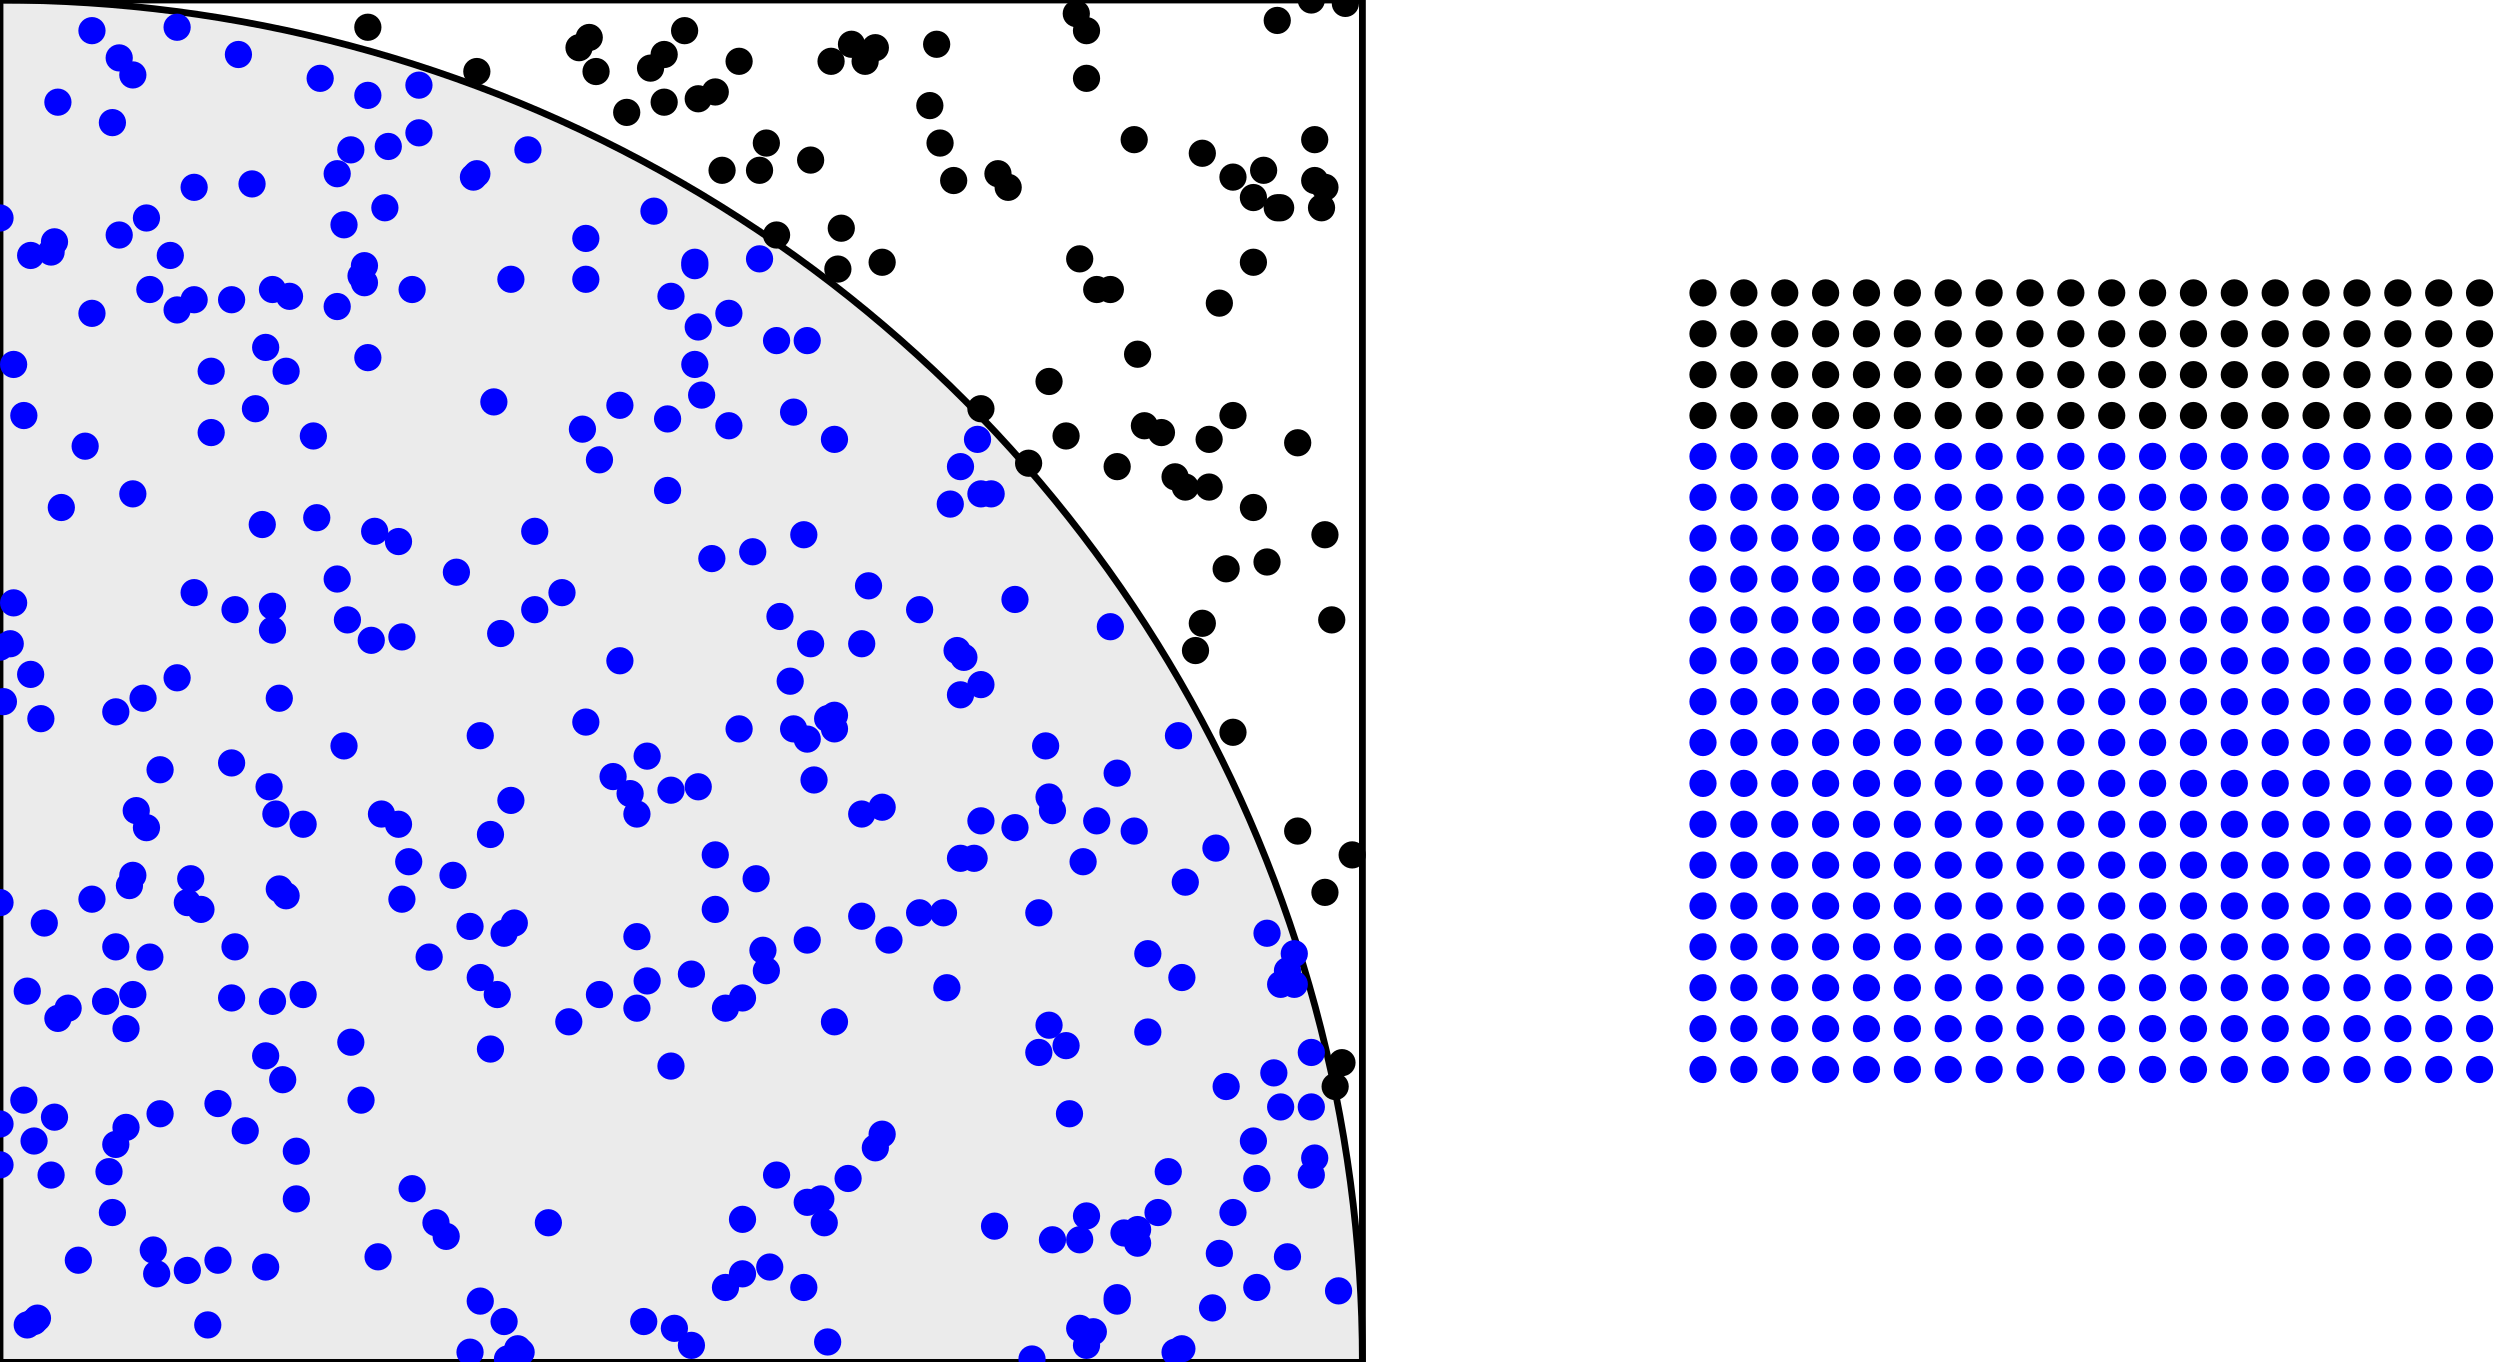 <svg width="734" height="400" xmlns="http://www.w3.org/2000/svg">
    <circle cx="0" cy="400" r="400" fill="rgba(55, 55, 55, .1)" stroke="black" stroke-width="2"/>
    <rect x="0" y="0" width="400" height="400" fill="none" stroke="black" stroke-width="2"/>

    <circle cx="212" cy="50" r="4" fill="black"/>
    <circle cx="153" cy="397" r="4" fill="blue"/>
    <circle cx="201" cy="9" r="4" fill="black"/>
    <circle cx="225" cy="42" r="4" fill="black"/>
    <circle cx="210" cy="251" r="4" fill="blue"/>
    <circle cx="296" cy="55" r="4" fill="black"/>
    <circle cx="175" cy="21" r="4" fill="black"/>
    <circle cx="288" cy="201" r="4" fill="blue"/>
    <circle cx="68" cy="224" r="4" fill="blue"/>
    <circle cx="210" cy="267" r="4" fill="blue"/>
    <circle cx="254" cy="18" r="4" fill="black"/>
    <circle cx="173" cy="11" r="4" fill="black"/>
    <circle cx="33" cy="356" r="4" fill="blue"/>
    <circle cx="138" cy="397" r="4" fill="blue"/>
    <circle cx="152" cy="396" r="4" fill="blue"/>
    <circle cx="87" cy="338" r="4" fill="blue"/>
    <circle cx="70" cy="16" r="4" fill="blue"/>
    <circle cx="180" cy="228" r="4" fill="blue"/>
    <circle cx="228" cy="345" r="4" fill="blue"/>
    <circle cx="131" cy="363" r="4" fill="blue"/>
    <circle cx="184" cy="33" r="4" fill="black"/>
    <circle cx="79" cy="231" r="4" fill="blue"/>
    <circle cx="203" cy="395" r="4" fill="blue"/>
    <circle cx="182" cy="119" r="4" fill="blue"/>
    <circle cx="205" cy="29" r="4" fill="black"/>
    <circle cx="362" cy="215" r="4" fill="black"/>
    <circle cx="362" cy="356" r="4" fill="blue"/>
    <circle cx="372" cy="165" r="4" fill="black"/>
    <circle cx="82" cy="261" r="4" fill="blue"/>
    <circle cx="253" cy="189" r="4" fill="blue"/>
    <circle cx="196" cy="144" r="4" fill="blue"/>
    <circle cx="144" cy="308" r="4" fill="blue"/>
    <circle cx="317" cy="390" r="4" fill="blue"/>
    <circle cx="243" cy="211" r="4" fill="blue"/>
    <circle cx="0" cy="342" r="4" fill="blue"/>
    <circle cx="333" cy="244" r="4" fill="blue"/>
    <circle cx="134" cy="168" r="4" fill="blue"/>
    <circle cx="106" cy="323" r="4" fill="blue"/>
    <circle cx="102" cy="182" r="4" fill="blue"/>
    <circle cx="368" cy="149" r="4" fill="black"/>
    <circle cx="99" cy="170" r="4" fill="blue"/>
    <circle cx="117" cy="159" r="4" fill="blue"/>
    <circle cx="108" cy="105" r="4" fill="blue"/>
    <circle cx="277" cy="268" r="4" fill="blue"/>
    <circle cx="84" cy="109" r="4" fill="blue"/>
    <circle cx="151" cy="271" r="4" fill="blue"/>
    <circle cx="313" cy="307" r="4" fill="blue"/>
    <circle cx="16" cy="71" r="4" fill="blue"/>
    <circle cx="337" cy="280" r="4" fill="blue"/>
    <circle cx="182" cy="194" r="4" fill="blue"/>
    <circle cx="378" cy="369" r="4" fill="blue"/>
    <circle cx="245" cy="210" r="4" fill="blue"/>
    <circle cx="113" cy="61" r="4" fill="blue"/>
    <circle cx="83" cy="317" r="4" fill="blue"/>
    <circle cx="69" cy="278" r="4" fill="blue"/>
    <circle cx="187" cy="275" r="4" fill="blue"/>
    <circle cx="283" cy="193" r="4" fill="blue"/>
    <circle cx="346" cy="216" r="4" fill="blue"/>
    <circle cx="241" cy="352" r="4" fill="blue"/>
    <circle cx="237" cy="100" r="4" fill="blue"/>
    <circle cx="15" cy="345" r="4" fill="blue"/>
    <circle cx="369" cy="346" r="4" fill="blue"/>
    <circle cx="3" cy="189" r="4" fill="blue"/>
    <circle cx="238" cy="47" r="4" fill="black"/>
    <circle cx="386" cy="340" r="4" fill="blue"/>
    <circle cx="228" cy="100" r="4" fill="blue"/>
    <circle cx="273" cy="31" r="4" fill="black"/>
    <circle cx="7" cy="122" r="4" fill="blue"/>
    <circle cx="99" cy="51" r="4" fill="blue"/>
    <circle cx="34" cy="278" r="4" fill="blue"/>
    <circle cx="237" cy="217" r="4" fill="blue"/>
    <circle cx="187" cy="239" r="4" fill="blue"/>
    <circle cx="191" cy="20" r="4" fill="black"/>
    <circle cx="13" cy="271" r="4" fill="blue"/>
    <circle cx="368" cy="77" r="4" fill="black"/>
    <circle cx="397" cy="251" r="4" fill="black"/>
    <circle cx="101" cy="219" r="4" fill="blue"/>
    <circle cx="238" cy="189" r="4" fill="blue"/>
    <circle cx="270" cy="268" r="4" fill="blue"/>
    <circle cx="348" cy="143" r="4" fill="black"/>
    <circle cx="319" cy="357" r="4" fill="blue"/>
    <circle cx="214" cy="125" r="4" fill="blue"/>
    <circle cx="279" cy="148" r="4" fill="blue"/>
    <circle cx="56" cy="258" r="4" fill="blue"/>
    <circle cx="80" cy="294" r="4" fill="blue"/>
    <circle cx="80" cy="85" r="4" fill="blue"/>
    <circle cx="213" cy="296" r="4" fill="blue"/>
    <circle cx="55" cy="373" r="4" fill="blue"/>
    <circle cx="308" cy="234" r="4" fill="blue"/>
    <circle cx="347" cy="287" r="4" fill="blue"/>
    <circle cx="146" cy="292" r="4" fill="blue"/>
    <circle cx="23" cy="370" r="4" fill="blue"/>
    <circle cx="351" cy="191" r="4" fill="black"/>
    <circle cx="376" cy="325" r="4" fill="blue"/>
    <circle cx="317" cy="364" r="4" fill="blue"/>
    <circle cx="18" cy="149" r="4" fill="blue"/>
    <circle cx="386" cy="53" r="4" fill="black"/>
    <circle cx="9" cy="198" r="4" fill="blue"/>
    <circle cx="82" cy="205" r="4" fill="blue"/>
    <circle cx="206" cy="116" r="4" fill="blue"/>
    <circle cx="187" cy="296" r="4" fill="blue"/>
    <circle cx="287" cy="129" r="4" fill="blue"/>
    <circle cx="321" cy="391" r="4" fill="blue"/>
    <circle cx="393" cy="379" r="4" fill="blue"/>
    <circle cx="198" cy="390" r="4" fill="blue"/>
    <circle cx="328" cy="382" r="4" fill="blue"/>
    <circle cx="157" cy="179" r="4" fill="blue"/>
    <circle cx="93" cy="152" r="4" fill="blue"/>
    <circle cx="358" cy="89" r="4" fill="black"/>
    <circle cx="35" cy="17" r="4" fill="blue"/>
    <circle cx="368" cy="335" r="4" fill="blue"/>
    <circle cx="171" cy="126" r="4" fill="blue"/>
    <circle cx="148" cy="274" r="4" fill="blue"/>
    <circle cx="217" cy="214" r="4" fill="blue"/>
    <circle cx="85" cy="87" r="4" fill="blue"/>
    <circle cx="380" cy="280" r="4" fill="blue"/>
    <circle cx="288" cy="145" r="4" fill="blue"/>
    <circle cx="282" cy="137" r="4" fill="blue"/>
    <circle cx="118" cy="264" r="4" fill="blue"/>
    <circle cx="261" cy="276" r="4" fill="blue"/>
    <circle cx="35" cy="69" r="4" fill="blue"/>
    <circle cx="298" cy="243" r="4" fill="blue"/>
    <circle cx="108" cy="8" r="4" fill="black"/>
    <circle cx="195" cy="30" r="4" fill="black"/>
    <circle cx="8" cy="291" r="4" fill="blue"/>
    <circle cx="259" cy="237" r="4" fill="blue"/>
    <circle cx="34" cy="209" r="4" fill="blue"/>
    <circle cx="209" cy="164" r="4" fill="blue"/>
    <circle cx="360" cy="319" r="4" fill="blue"/>
    <circle cx="172" cy="212" r="4" fill="blue"/>
    <circle cx="106" cy="81" r="4" fill="blue"/>
    <circle cx="307" cy="219" r="4" fill="blue"/>
    <circle cx="395" cy="1" r="4" fill="black"/>
    <circle cx="292" cy="360" r="4" fill="blue"/>
    <circle cx="94" cy="23" r="4" fill="blue"/>
    <circle cx="392" cy="319" r="4" fill="black"/>
    <circle cx="293" cy="51" r="4" fill="black"/>
    <circle cx="34" cy="336" r="4" fill="blue"/>
    <circle cx="280" cy="53" r="4" fill="black"/>
    <circle cx="386" cy="41" r="4" fill="black"/>
    <circle cx="389" cy="157" r="4" fill="black"/>
    <circle cx="20" cy="296" r="4" fill="blue"/>
    <circle cx="218" cy="374" r="4" fill="blue"/>
    <circle cx="228" cy="69" r="4" fill="black"/>
    <circle cx="356" cy="384" r="4" fill="blue"/>
    <circle cx="185" cy="233" r="4" fill="blue"/>
    <circle cx="39" cy="257" r="4" fill="blue"/>
    <circle cx="353" cy="45" r="4" fill="black"/>
    <circle cx="110" cy="156" r="4" fill="blue"/>
    <circle cx="176" cy="292" r="4" fill="blue"/>
    <circle cx="381" cy="244" r="4" fill="black"/>
    <circle cx="337" cy="303" r="4" fill="blue"/>
    <circle cx="358" cy="368" r="4" fill="blue"/>
    <circle cx="165" cy="174" r="4" fill="blue"/>
    <circle cx="196" cy="123" r="4" fill="blue"/>
    <circle cx="210" cy="27" r="4" fill="black"/>
    <circle cx="145" cy="118" r="4" fill="blue"/>
    <circle cx="89" cy="242" r="4" fill="blue"/>
    <circle cx="1" cy="206" r="4" fill="blue"/>
    <circle cx="39" cy="145" r="4" fill="blue"/>
    <circle cx="170" cy="14" r="4" fill="black"/>
    <circle cx="44" cy="85" r="4" fill="blue"/>
    <circle cx="298" cy="176" r="4" fill="blue"/>
    <circle cx="176" cy="135" r="4" fill="blue"/>
    <circle cx="305" cy="268" r="4" fill="blue"/>
    <circle cx="84" cy="263" r="4" fill="blue"/>
    <circle cx="222" cy="258" r="4" fill="blue"/>
    <circle cx="259" cy="333" r="4" fill="blue"/>
    <circle cx="353" cy="183" r="4" fill="black"/>
    <circle cx="286" cy="252" r="4" fill="blue"/>
    <circle cx="141" cy="216" r="4" fill="blue"/>
    <circle cx="141" cy="382" r="4" fill="blue"/>
    <circle cx="64" cy="370" r="4" fill="blue"/>
    <circle cx="345" cy="140" r="4" fill="black"/>
    <circle cx="345" cy="397" r="4" fill="blue"/>
    <circle cx="217" cy="18" r="4" fill="black"/>
    <circle cx="121" cy="349" r="4" fill="blue"/>
    <circle cx="385" cy="325" r="4" fill="blue"/>
    <circle cx="347" cy="396" r="4" fill="blue"/>
    <circle cx="89" cy="292" r="4" fill="blue"/>
    <circle cx="4" cy="107" r="4" fill="blue"/>
    <circle cx="128" cy="359" r="4" fill="blue"/>
    <circle cx="250" cy="13" r="4" fill="black"/>
    <circle cx="336" cy="125" r="4" fill="black"/>
    <circle cx="161" cy="359" r="4" fill="blue"/>
    <circle cx="0" cy="265" r="4" fill="blue"/>
    <circle cx="257" cy="337" r="4" fill="blue"/>
    <circle cx="378" cy="285" r="4" fill="blue"/>
    <circle cx="101" cy="66" r="4" fill="blue"/>
    <circle cx="334" cy="361" r="4" fill="blue"/>
    <circle cx="68" cy="88" r="4" fill="blue"/>
    <circle cx="218" cy="358" r="4" fill="blue"/>
    <circle cx="167" cy="300" r="4" fill="blue"/>
    <circle cx="37" cy="331" r="4" fill="blue"/>
    <circle cx="43" cy="64" r="4" fill="blue"/>
    <circle cx="341" cy="127" r="4" fill="black"/>
    <circle cx="376" cy="61" r="4" fill="black"/>
    <circle cx="243" cy="394" r="4" fill="blue"/>
    <circle cx="313" cy="128" r="4" fill="black"/>
    <circle cx="27" cy="264" r="4" fill="blue"/>
    <circle cx="75" cy="120" r="4" fill="blue"/>
    <circle cx="118" cy="187" r="4" fill="blue"/>
    <circle cx="204" cy="107" r="4" fill="blue"/>
    <circle cx="233" cy="121" r="4" fill="blue"/>
    <circle cx="78" cy="372" r="4" fill="blue"/>
    <circle cx="33" cy="36" r="4" fill="blue"/>
    <circle cx="362" cy="122" r="4" fill="black"/>
    <circle cx="103" cy="44" r="4" fill="blue"/>
    <circle cx="68" cy="293" r="4" fill="blue"/>
    <circle cx="123" cy="39" r="4" fill="blue"/>
    <circle cx="195" cy="16" r="4" fill="black"/>
    <circle cx="362" cy="52" r="4" fill="black"/>
    <circle cx="275" cy="13" r="4" fill="black"/>
    <circle cx="72" cy="332" r="4" fill="blue"/>
    <circle cx="385" cy="309" r="4" fill="blue"/>
    <circle cx="355" cy="143" r="4" fill="black"/>
    <circle cx="388" cy="61" r="4" fill="black"/>
    <circle cx="139" cy="52" r="4" fill="blue"/>
    <circle cx="197" cy="232" r="4" fill="blue"/>
    <circle cx="52" cy="91" r="4" fill="blue"/>
    <circle cx="309" cy="364" r="4" fill="blue"/>
    <circle cx="138" cy="272" r="4" fill="blue"/>
    <circle cx="45" cy="367" r="4" fill="blue"/>
    <circle cx="224" cy="279" r="4" fill="blue"/>
    <circle cx="120" cy="253" r="4" fill="blue"/>
    <circle cx="59" cy="267" r="4" fill="blue"/>
    <circle cx="322" cy="241" r="4" fill="blue"/>
    <circle cx="281" cy="191" r="4" fill="blue"/>
    <circle cx="288" cy="120" r="4" fill="black"/>
    <circle cx="232" cy="200" r="4" fill="blue"/>
    <circle cx="334" cy="365" r="4" fill="blue"/>
    <circle cx="214" cy="92" r="4" fill="blue"/>
    <circle cx="40" cy="238" r="4" fill="blue"/>
    <circle cx="270" cy="179" r="4" fill="blue"/>
    <circle cx="25" cy="131" r="4" fill="blue"/>
    <circle cx="333" cy="41" r="4" fill="black"/>
    <circle cx="233" cy="214" r="4" fill="blue"/>
    <circle cx="205" cy="231" r="4" fill="blue"/>
    <circle cx="27" cy="92" r="4" fill="blue"/>
    <circle cx="57" cy="174" r="4" fill="blue"/>
    <circle cx="242" cy="359" r="4" fill="blue"/>
    <circle cx="205" cy="96" r="4" fill="blue"/>
    <circle cx="319" cy="9" r="4" fill="black"/>
    <circle cx="322" cy="85" r="4" fill="black"/>
    <circle cx="368" cy="58" r="4" fill="black"/>
    <circle cx="109" cy="188" r="4" fill="blue"/>
    <circle cx="308" cy="112" r="4" fill="black"/>
    <circle cx="69" cy="179" r="4" fill="blue"/>
    <circle cx="330" cy="362" r="4" fill="blue"/>
    <circle cx="150" cy="235" r="4" fill="blue"/>
    <circle cx="374" cy="315" r="4" fill="blue"/>
    <circle cx="57" cy="88" r="4" fill="blue"/>
    <circle cx="343" cy="344" r="4" fill="blue"/>
    <circle cx="375" cy="61" r="4" fill="black"/>
    <circle cx="99" cy="90" r="4" fill="blue"/>
    <circle cx="11" cy="387" r="4" fill="blue"/>
    <circle cx="87" cy="352" r="4" fill="blue"/>
    <circle cx="10" cy="335" r="4" fill="blue"/>
    <circle cx="172" cy="70" r="4" fill="blue"/>
    <circle cx="141" cy="287" r="4" fill="blue"/>
    <circle cx="394" cy="312" r="4" fill="black"/>
    <circle cx="245" cy="129" r="4" fill="blue"/>
    <circle cx="148" cy="388" r="4" fill="blue"/>
    <circle cx="255" cy="172" r="4" fill="blue"/>
    <circle cx="326" cy="85" r="4" fill="black"/>
    <circle cx="7" cy="323" r="4" fill="blue"/>
    <circle cx="259" cy="77" r="4" fill="black"/>
    <circle cx="244" cy="18" r="4" fill="black"/>
    <circle cx="43" cy="243" r="4" fill="blue"/>
    <circle cx="236" cy="378" r="4" fill="blue"/>
    <circle cx="9" cy="75" r="4" fill="blue"/>
    <circle cx="204" cy="78" r="4" fill="blue"/>
    <circle cx="61" cy="389" r="4" fill="blue"/>
    <circle cx="226" cy="372" r="4" fill="blue"/>
    <circle cx="385" cy="0" r="4" fill="black"/>
    <circle cx="107" cy="78" r="4" fill="blue"/>
    <circle cx="78" cy="310" r="4" fill="blue"/>
    <circle cx="314" cy="327" r="4" fill="blue"/>
    <circle cx="319" cy="395" r="4" fill="blue"/>
    <circle cx="44" cy="281" r="4" fill="blue"/>
    <circle cx="192" cy="62" r="4" fill="blue"/>
    <circle cx="249" cy="346" r="4" fill="blue"/>
    <circle cx="52" cy="199" r="4" fill="blue"/>
    <circle cx="149" cy="399" r="4" fill="blue"/>
    <circle cx="112" cy="239" r="4" fill="blue"/>
    <circle cx="303" cy="399" r="4" fill="blue"/>
    <circle cx="190" cy="222" r="4" fill="blue"/>
    <circle cx="239" cy="229" r="4" fill="blue"/>
    <circle cx="77" cy="154" r="4" fill="blue"/>
    <circle cx="328" cy="381" r="4" fill="blue"/>
    <circle cx="92" cy="128" r="4" fill="blue"/>
    <circle cx="318" cy="253" r="4" fill="blue"/>
    <circle cx="172" cy="82" r="4" fill="blue"/>
    <circle cx="12" cy="211" r="4" fill="blue"/>
    <circle cx="213" cy="378" r="4" fill="blue"/>
    <circle cx="189" cy="388" r="4" fill="blue"/>
    <circle cx="282" cy="252" r="4" fill="blue"/>
    <circle cx="197" cy="313" r="4" fill="blue"/>
    <circle cx="80" cy="178" r="4" fill="blue"/>
    <circle cx="369" cy="378" r="4" fill="blue"/>
    <circle cx="17" cy="30" r="4" fill="blue"/>
    <circle cx="334" cy="104" r="4" fill="black"/>
    <circle cx="328" cy="227" r="4" fill="blue"/>
    <circle cx="218" cy="293" r="4" fill="blue"/>
    <circle cx="74" cy="54" r="4" fill="blue"/>
    <circle cx="50" cy="75" r="4" fill="blue"/>
    <circle cx="55" cy="265" r="4" fill="blue"/>
    <circle cx="52" cy="8" r="4" fill="blue"/>
    <circle cx="302" cy="136" r="4" fill="black"/>
    <circle cx="309" cy="238" r="4" fill="blue"/>
    <circle cx="376" cy="289" r="4" fill="blue"/>
    <circle cx="4" cy="177" r="4" fill="blue"/>
    <circle cx="80" cy="185" r="4" fill="blue"/>
    <circle cx="64" cy="324" r="4" fill="blue"/>
    <circle cx="317" cy="76" r="4" fill="black"/>
    <circle cx="360" cy="167" r="4" fill="black"/>
    <circle cx="253" cy="269" r="4" fill="blue"/>
    <circle cx="223" cy="50" r="4" fill="black"/>
    <circle cx="282" cy="204" r="4" fill="blue"/>
    <circle cx="221" cy="162" r="4" fill="blue"/>
    <circle cx="257" cy="14" r="4" fill="black"/>
    <circle cx="204" cy="77" r="4" fill="blue"/>
    <circle cx="39" cy="22" r="4" fill="blue"/>
    <circle cx="291" cy="145" r="4" fill="blue"/>
    <circle cx="355" cy="129" r="4" fill="black"/>
    <circle cx="117" cy="242" r="4" fill="blue"/>
    <circle cx="203" cy="286" r="4" fill="blue"/>
    <circle cx="126" cy="281" r="4" fill="blue"/>
    <circle cx="37" cy="302" r="4" fill="blue"/>
    <circle cx="0" cy="190" r="4" fill="blue"/>
    <circle cx="16" cy="328" r="4" fill="blue"/>
    <circle cx="114" cy="43" r="4" fill="blue"/>
    <circle cx="42" cy="205" r="4" fill="blue"/>
    <circle cx="155" cy="44" r="4" fill="blue"/>
    <circle cx="340" cy="356" r="4" fill="blue"/>
    <circle cx="10" cy="388" r="4" fill="blue"/>
    <circle cx="157" cy="156" r="4" fill="blue"/>
    <circle cx="357" cy="249" r="4" fill="blue"/>
    <circle cx="140" cy="21" r="4" fill="black"/>
    <circle cx="150" cy="82" r="4" fill="blue"/>
    <circle cx="46" cy="374" r="4" fill="blue"/>
    <circle cx="237" cy="276" r="4" fill="blue"/>
    <circle cx="47" cy="226" r="4" fill="blue"/>
    <circle cx="389" cy="55" r="4" fill="black"/>
    <circle cx="326" cy="184" r="4" fill="blue"/>
    <circle cx="78" cy="102" r="4" fill="blue"/>
    <circle cx="223" cy="76" r="4" fill="blue"/>
    <circle cx="288" cy="241" r="4" fill="blue"/>
    <circle cx="0" cy="330" r="4" fill="blue"/>
    <circle cx="316" cy="4" r="4" fill="black"/>
    <circle cx="389" cy="262" r="4" fill="black"/>
    <circle cx="385" cy="345" r="4" fill="blue"/>
    <circle cx="8" cy="389" r="4" fill="blue"/>
    <circle cx="253" cy="239" r="4" fill="blue"/>
    <circle cx="147" cy="186" r="4" fill="blue"/>
    <circle cx="375" cy="6" r="4" fill="black"/>
    <circle cx="391" cy="182" r="4" fill="black"/>
    <circle cx="31" cy="294" r="4" fill="blue"/>
    <circle cx="372" cy="274" r="4" fill="blue"/>
    <circle cx="17" cy="299" r="4" fill="blue"/>
    <circle cx="380" cy="289" r="4" fill="blue"/>
    <circle cx="108" cy="28" r="4" fill="blue"/>
    <circle cx="276" cy="42" r="4" fill="black"/>
    <circle cx="236" cy="157" r="4" fill="blue"/>
    <circle cx="246" cy="79" r="4" fill="black"/>
    <circle cx="133" cy="257" r="4" fill="blue"/>
    <circle cx="32" cy="344" r="4" fill="blue"/>
    <circle cx="62" cy="109" r="4" fill="blue"/>
    <circle cx="225" cy="285" r="4" fill="blue"/>
    <circle cx="39" cy="292" r="4" fill="blue"/>
    <circle cx="81" cy="239" r="4" fill="blue"/>
    <circle cx="190" cy="288" r="4" fill="blue"/>
    <circle cx="371" cy="50" r="4" fill="black"/>
    <circle cx="47" cy="327" r="4" fill="blue"/>
    <circle cx="245" cy="214" r="4" fill="blue"/>
    <circle cx="348" cy="259" r="4" fill="blue"/>
    <circle cx="111" cy="369" r="4" fill="blue"/>
    <circle cx="144" cy="245" r="4" fill="blue"/>
    <circle cx="278" cy="290" r="4" fill="blue"/>
    <circle cx="107" cy="83" r="4" fill="blue"/>
    <circle cx="121" cy="85" r="4" fill="blue"/>
    <circle cx="27" cy="9" r="4" fill="blue"/>
    <circle cx="62" cy="127" r="4" fill="blue"/>
    <circle cx="237" cy="353" r="4" fill="blue"/>
    <circle cx="229" cy="181" r="4" fill="blue"/>
    <circle cx="123" cy="25" r="4" fill="blue"/>
    <circle cx="38" cy="260" r="4" fill="blue"/>
    <circle cx="140" cy="51" r="4" fill="blue"/>
    <circle cx="103" cy="306" r="4" fill="blue"/>
    <circle cx="0" cy="64" r="4" fill="blue"/>
    <circle cx="308" cy="301" r="4" fill="blue"/>
    <circle cx="247" cy="67" r="4" fill="black"/>
    <circle cx="328" cy="137" r="4" fill="black"/>
    <circle cx="305" cy="309" r="4" fill="blue"/>
    <circle cx="245" cy="300" r="4" fill="blue"/>
    <circle cx="15" cy="74" r="4" fill="blue"/>
    <circle cx="381" cy="130" r="4" fill="black"/>
    <circle cx="197" cy="87" r="4" fill="blue"/>
    <circle cx="57" cy="55" r="4" fill="blue"/>
    <circle cx="319" cy="23" r="4" fill="black"/>

    <circle cx="500" cy="314" r="4" fill="blue"/>
    <circle cx="512" cy="314" r="4" fill="blue"/>
    <circle cx="524" cy="314" r="4" fill="blue"/>
    <circle cx="536" cy="314" r="4" fill="blue"/>
    <circle cx="548" cy="314" r="4" fill="blue"/>
    <circle cx="560" cy="314" r="4" fill="blue"/>
    <circle cx="572" cy="314" r="4" fill="blue"/>
    <circle cx="584" cy="314" r="4" fill="blue"/>
    <circle cx="596" cy="314" r="4" fill="blue"/>
    <circle cx="608" cy="314" r="4" fill="blue"/>
    <circle cx="620" cy="314" r="4" fill="blue"/>
    <circle cx="632" cy="314" r="4" fill="blue"/>
    <circle cx="644" cy="314" r="4" fill="blue"/>
    <circle cx="656" cy="314" r="4" fill="blue"/>
    <circle cx="668" cy="314" r="4" fill="blue"/>
    <circle cx="680" cy="314" r="4" fill="blue"/>
    <circle cx="692" cy="314" r="4" fill="blue"/>
    <circle cx="704" cy="314" r="4" fill="blue"/>
    <circle cx="716" cy="314" r="4" fill="blue"/>
    <circle cx="728" cy="314" r="4" fill="blue"/>
    <circle cx="500" cy="302" r="4" fill="blue"/>
    <circle cx="512" cy="302" r="4" fill="blue"/>
    <circle cx="524" cy="302" r="4" fill="blue"/>
    <circle cx="536" cy="302" r="4" fill="blue"/>
    <circle cx="548" cy="302" r="4" fill="blue"/>
    <circle cx="560" cy="302" r="4" fill="blue"/>
    <circle cx="572" cy="302" r="4" fill="blue"/>
    <circle cx="584" cy="302" r="4" fill="blue"/>
    <circle cx="596" cy="302" r="4" fill="blue"/>
    <circle cx="608" cy="302" r="4" fill="blue"/>
    <circle cx="620" cy="302" r="4" fill="blue"/>
    <circle cx="632" cy="302" r="4" fill="blue"/>
    <circle cx="644" cy="302" r="4" fill="blue"/>
    <circle cx="656" cy="302" r="4" fill="blue"/>
    <circle cx="668" cy="302" r="4" fill="blue"/>
    <circle cx="680" cy="302" r="4" fill="blue"/>
    <circle cx="692" cy="302" r="4" fill="blue"/>
    <circle cx="704" cy="302" r="4" fill="blue"/>
    <circle cx="716" cy="302" r="4" fill="blue"/>
    <circle cx="728" cy="302" r="4" fill="blue"/>
    <circle cx="500" cy="290" r="4" fill="blue"/>
    <circle cx="512" cy="290" r="4" fill="blue"/>
    <circle cx="524" cy="290" r="4" fill="blue"/>
    <circle cx="536" cy="290" r="4" fill="blue"/>
    <circle cx="548" cy="290" r="4" fill="blue"/>
    <circle cx="560" cy="290" r="4" fill="blue"/>
    <circle cx="572" cy="290" r="4" fill="blue"/>
    <circle cx="584" cy="290" r="4" fill="blue"/>
    <circle cx="596" cy="290" r="4" fill="blue"/>
    <circle cx="608" cy="290" r="4" fill="blue"/>
    <circle cx="620" cy="290" r="4" fill="blue"/>
    <circle cx="632" cy="290" r="4" fill="blue"/>
    <circle cx="644" cy="290" r="4" fill="blue"/>
    <circle cx="656" cy="290" r="4" fill="blue"/>
    <circle cx="668" cy="290" r="4" fill="blue"/>
    <circle cx="680" cy="290" r="4" fill="blue"/>
    <circle cx="692" cy="290" r="4" fill="blue"/>
    <circle cx="704" cy="290" r="4" fill="blue"/>
    <circle cx="716" cy="290" r="4" fill="blue"/>
    <circle cx="728" cy="290" r="4" fill="blue"/>
    <circle cx="500" cy="278" r="4" fill="blue"/>
    <circle cx="512" cy="278" r="4" fill="blue"/>
    <circle cx="524" cy="278" r="4" fill="blue"/>
    <circle cx="536" cy="278" r="4" fill="blue"/>
    <circle cx="548" cy="278" r="4" fill="blue"/>
    <circle cx="560" cy="278" r="4" fill="blue"/>
    <circle cx="572" cy="278" r="4" fill="blue"/>
    <circle cx="584" cy="278" r="4" fill="blue"/>
    <circle cx="596" cy="278" r="4" fill="blue"/>
    <circle cx="608" cy="278" r="4" fill="blue"/>
    <circle cx="620" cy="278" r="4" fill="blue"/>
    <circle cx="632" cy="278" r="4" fill="blue"/>
    <circle cx="644" cy="278" r="4" fill="blue"/>
    <circle cx="656" cy="278" r="4" fill="blue"/>
    <circle cx="668" cy="278" r="4" fill="blue"/>
    <circle cx="680" cy="278" r="4" fill="blue"/>
    <circle cx="692" cy="278" r="4" fill="blue"/>
    <circle cx="704" cy="278" r="4" fill="blue"/>
    <circle cx="716" cy="278" r="4" fill="blue"/>
    <circle cx="728" cy="278" r="4" fill="blue"/>
    <circle cx="500" cy="266" r="4" fill="blue"/>
    <circle cx="512" cy="266" r="4" fill="blue"/>
    <circle cx="524" cy="266" r="4" fill="blue"/>
    <circle cx="536" cy="266" r="4" fill="blue"/>
    <circle cx="548" cy="266" r="4" fill="blue"/>
    <circle cx="560" cy="266" r="4" fill="blue"/>
    <circle cx="572" cy="266" r="4" fill="blue"/>
    <circle cx="584" cy="266" r="4" fill="blue"/>
    <circle cx="596" cy="266" r="4" fill="blue"/>
    <circle cx="608" cy="266" r="4" fill="blue"/>
    <circle cx="620" cy="266" r="4" fill="blue"/>
    <circle cx="632" cy="266" r="4" fill="blue"/>
    <circle cx="644" cy="266" r="4" fill="blue"/>
    <circle cx="656" cy="266" r="4" fill="blue"/>
    <circle cx="668" cy="266" r="4" fill="blue"/>
    <circle cx="680" cy="266" r="4" fill="blue"/>
    <circle cx="692" cy="266" r="4" fill="blue"/>
    <circle cx="704" cy="266" r="4" fill="blue"/>
    <circle cx="716" cy="266" r="4" fill="blue"/>
    <circle cx="728" cy="266" r="4" fill="blue"/>
    <circle cx="500" cy="254" r="4" fill="blue"/>
    <circle cx="512" cy="254" r="4" fill="blue"/>
    <circle cx="524" cy="254" r="4" fill="blue"/>
    <circle cx="536" cy="254" r="4" fill="blue"/>
    <circle cx="548" cy="254" r="4" fill="blue"/>
    <circle cx="560" cy="254" r="4" fill="blue"/>
    <circle cx="572" cy="254" r="4" fill="blue"/>
    <circle cx="584" cy="254" r="4" fill="blue"/>
    <circle cx="596" cy="254" r="4" fill="blue"/>
    <circle cx="608" cy="254" r="4" fill="blue"/>
    <circle cx="620" cy="254" r="4" fill="blue"/>
    <circle cx="632" cy="254" r="4" fill="blue"/>
    <circle cx="644" cy="254" r="4" fill="blue"/>
    <circle cx="656" cy="254" r="4" fill="blue"/>
    <circle cx="668" cy="254" r="4" fill="blue"/>
    <circle cx="680" cy="254" r="4" fill="blue"/>
    <circle cx="692" cy="254" r="4" fill="blue"/>
    <circle cx="704" cy="254" r="4" fill="blue"/>
    <circle cx="716" cy="254" r="4" fill="blue"/>
    <circle cx="728" cy="254" r="4" fill="blue"/>
    <circle cx="500" cy="242" r="4" fill="blue"/>
    <circle cx="512" cy="242" r="4" fill="blue"/>
    <circle cx="524" cy="242" r="4" fill="blue"/>
    <circle cx="536" cy="242" r="4" fill="blue"/>
    <circle cx="548" cy="242" r="4" fill="blue"/>
    <circle cx="560" cy="242" r="4" fill="blue"/>
    <circle cx="572" cy="242" r="4" fill="blue"/>
    <circle cx="584" cy="242" r="4" fill="blue"/>
    <circle cx="596" cy="242" r="4" fill="blue"/>
    <circle cx="608" cy="242" r="4" fill="blue"/>
    <circle cx="620" cy="242" r="4" fill="blue"/>
    <circle cx="632" cy="242" r="4" fill="blue"/>
    <circle cx="644" cy="242" r="4" fill="blue"/>
    <circle cx="656" cy="242" r="4" fill="blue"/>
    <circle cx="668" cy="242" r="4" fill="blue"/>
    <circle cx="680" cy="242" r="4" fill="blue"/>
    <circle cx="692" cy="242" r="4" fill="blue"/>
    <circle cx="704" cy="242" r="4" fill="blue"/>
    <circle cx="716" cy="242" r="4" fill="blue"/>
    <circle cx="728" cy="242" r="4" fill="blue"/>
    <circle cx="500" cy="230" r="4" fill="blue"/>
    <circle cx="512" cy="230" r="4" fill="blue"/>
    <circle cx="524" cy="230" r="4" fill="blue"/>
    <circle cx="536" cy="230" r="4" fill="blue"/>
    <circle cx="548" cy="230" r="4" fill="blue"/>
    <circle cx="560" cy="230" r="4" fill="blue"/>
    <circle cx="572" cy="230" r="4" fill="blue"/>
    <circle cx="584" cy="230" r="4" fill="blue"/>
    <circle cx="596" cy="230" r="4" fill="blue"/>
    <circle cx="608" cy="230" r="4" fill="blue"/>
    <circle cx="620" cy="230" r="4" fill="blue"/>
    <circle cx="632" cy="230" r="4" fill="blue"/>
    <circle cx="644" cy="230" r="4" fill="blue"/>
    <circle cx="656" cy="230" r="4" fill="blue"/>
    <circle cx="668" cy="230" r="4" fill="blue"/>
    <circle cx="680" cy="230" r="4" fill="blue"/>
    <circle cx="692" cy="230" r="4" fill="blue"/>
    <circle cx="704" cy="230" r="4" fill="blue"/>
    <circle cx="716" cy="230" r="4" fill="blue"/>
    <circle cx="728" cy="230" r="4" fill="blue"/>
    <circle cx="500" cy="218" r="4" fill="blue"/>
    <circle cx="512" cy="218" r="4" fill="blue"/>
    <circle cx="524" cy="218" r="4" fill="blue"/>
    <circle cx="536" cy="218" r="4" fill="blue"/>
    <circle cx="548" cy="218" r="4" fill="blue"/>
    <circle cx="560" cy="218" r="4" fill="blue"/>
    <circle cx="572" cy="218" r="4" fill="blue"/>
    <circle cx="584" cy="218" r="4" fill="blue"/>
    <circle cx="596" cy="218" r="4" fill="blue"/>
    <circle cx="608" cy="218" r="4" fill="blue"/>
    <circle cx="620" cy="218" r="4" fill="blue"/>
    <circle cx="632" cy="218" r="4" fill="blue"/>
    <circle cx="644" cy="218" r="4" fill="blue"/>
    <circle cx="656" cy="218" r="4" fill="blue"/>
    <circle cx="668" cy="218" r="4" fill="blue"/>
    <circle cx="680" cy="218" r="4" fill="blue"/>
    <circle cx="692" cy="218" r="4" fill="blue"/>
    <circle cx="704" cy="218" r="4" fill="blue"/>
    <circle cx="716" cy="218" r="4" fill="blue"/>
    <circle cx="728" cy="218" r="4" fill="blue"/>
    <circle cx="500" cy="206" r="4" fill="blue"/>
    <circle cx="512" cy="206" r="4" fill="blue"/>
    <circle cx="524" cy="206" r="4" fill="blue"/>
    <circle cx="536" cy="206" r="4" fill="blue"/>
    <circle cx="548" cy="206" r="4" fill="blue"/>
    <circle cx="560" cy="206" r="4" fill="blue"/>
    <circle cx="572" cy="206" r="4" fill="blue"/>
    <circle cx="584" cy="206" r="4" fill="blue"/>
    <circle cx="596" cy="206" r="4" fill="blue"/>
    <circle cx="608" cy="206" r="4" fill="blue"/>
    <circle cx="620" cy="206" r="4" fill="blue"/>
    <circle cx="632" cy="206" r="4" fill="blue"/>
    <circle cx="644" cy="206" r="4" fill="blue"/>
    <circle cx="656" cy="206" r="4" fill="blue"/>
    <circle cx="668" cy="206" r="4" fill="blue"/>
    <circle cx="680" cy="206" r="4" fill="blue"/>
    <circle cx="692" cy="206" r="4" fill="blue"/>
    <circle cx="704" cy="206" r="4" fill="blue"/>
    <circle cx="716" cy="206" r="4" fill="blue"/>
    <circle cx="728" cy="206" r="4" fill="blue"/>
    <circle cx="500" cy="194" r="4" fill="blue"/>
    <circle cx="512" cy="194" r="4" fill="blue"/>
    <circle cx="524" cy="194" r="4" fill="blue"/>
    <circle cx="536" cy="194" r="4" fill="blue"/>
    <circle cx="548" cy="194" r="4" fill="blue"/>
    <circle cx="560" cy="194" r="4" fill="blue"/>
    <circle cx="572" cy="194" r="4" fill="blue"/>
    <circle cx="584" cy="194" r="4" fill="blue"/>
    <circle cx="596" cy="194" r="4" fill="blue"/>
    <circle cx="608" cy="194" r="4" fill="blue"/>
    <circle cx="620" cy="194" r="4" fill="blue"/>
    <circle cx="632" cy="194" r="4" fill="blue"/>
    <circle cx="644" cy="194" r="4" fill="blue"/>
    <circle cx="656" cy="194" r="4" fill="blue"/>
    <circle cx="668" cy="194" r="4" fill="blue"/>
    <circle cx="680" cy="194" r="4" fill="blue"/>
    <circle cx="692" cy="194" r="4" fill="blue"/>
    <circle cx="704" cy="194" r="4" fill="blue"/>
    <circle cx="716" cy="194" r="4" fill="blue"/>
    <circle cx="728" cy="194" r="4" fill="blue"/>
    <circle cx="500" cy="182" r="4" fill="blue"/>
    <circle cx="512" cy="182" r="4" fill="blue"/>
    <circle cx="524" cy="182" r="4" fill="blue"/>
    <circle cx="536" cy="182" r="4" fill="blue"/>
    <circle cx="548" cy="182" r="4" fill="blue"/>
    <circle cx="560" cy="182" r="4" fill="blue"/>
    <circle cx="572" cy="182" r="4" fill="blue"/>
    <circle cx="584" cy="182" r="4" fill="blue"/>
    <circle cx="596" cy="182" r="4" fill="blue"/>
    <circle cx="608" cy="182" r="4" fill="blue"/>
    <circle cx="620" cy="182" r="4" fill="blue"/>
    <circle cx="632" cy="182" r="4" fill="blue"/>
    <circle cx="644" cy="182" r="4" fill="blue"/>
    <circle cx="656" cy="182" r="4" fill="blue"/>
    <circle cx="668" cy="182" r="4" fill="blue"/>
    <circle cx="680" cy="182" r="4" fill="blue"/>
    <circle cx="692" cy="182" r="4" fill="blue"/>
    <circle cx="704" cy="182" r="4" fill="blue"/>
    <circle cx="716" cy="182" r="4" fill="blue"/>
    <circle cx="728" cy="182" r="4" fill="blue"/>
    <circle cx="500" cy="170" r="4" fill="blue"/>
    <circle cx="512" cy="170" r="4" fill="blue"/>
    <circle cx="524" cy="170" r="4" fill="blue"/>
    <circle cx="536" cy="170" r="4" fill="blue"/>
    <circle cx="548" cy="170" r="4" fill="blue"/>
    <circle cx="560" cy="170" r="4" fill="blue"/>
    <circle cx="572" cy="170" r="4" fill="blue"/>
    <circle cx="584" cy="170" r="4" fill="blue"/>
    <circle cx="596" cy="170" r="4" fill="blue"/>
    <circle cx="608" cy="170" r="4" fill="blue"/>
    <circle cx="620" cy="170" r="4" fill="blue"/>
    <circle cx="632" cy="170" r="4" fill="blue"/>
    <circle cx="644" cy="170" r="4" fill="blue"/>
    <circle cx="656" cy="170" r="4" fill="blue"/>
    <circle cx="668" cy="170" r="4" fill="blue"/>
    <circle cx="680" cy="170" r="4" fill="blue"/>
    <circle cx="692" cy="170" r="4" fill="blue"/>
    <circle cx="704" cy="170" r="4" fill="blue"/>
    <circle cx="716" cy="170" r="4" fill="blue"/>
    <circle cx="728" cy="170" r="4" fill="blue"/>
    <circle cx="500" cy="158" r="4" fill="blue"/>
    <circle cx="512" cy="158" r="4" fill="blue"/>
    <circle cx="524" cy="158" r="4" fill="blue"/>
    <circle cx="536" cy="158" r="4" fill="blue"/>
    <circle cx="548" cy="158" r="4" fill="blue"/>
    <circle cx="560" cy="158" r="4" fill="blue"/>
    <circle cx="572" cy="158" r="4" fill="blue"/>
    <circle cx="584" cy="158" r="4" fill="blue"/>
    <circle cx="596" cy="158" r="4" fill="blue"/>
    <circle cx="608" cy="158" r="4" fill="blue"/>
    <circle cx="620" cy="158" r="4" fill="blue"/>
    <circle cx="632" cy="158" r="4" fill="blue"/>
    <circle cx="644" cy="158" r="4" fill="blue"/>
    <circle cx="656" cy="158" r="4" fill="blue"/>
    <circle cx="668" cy="158" r="4" fill="blue"/>
    <circle cx="680" cy="158" r="4" fill="blue"/>
    <circle cx="692" cy="158" r="4" fill="blue"/>
    <circle cx="704" cy="158" r="4" fill="blue"/>
    <circle cx="716" cy="158" r="4" fill="blue"/>
    <circle cx="728" cy="158" r="4" fill="blue"/>
    <circle cx="500" cy="146" r="4" fill="blue"/>
    <circle cx="512" cy="146" r="4" fill="blue"/>
    <circle cx="524" cy="146" r="4" fill="blue"/>
    <circle cx="536" cy="146" r="4" fill="blue"/>
    <circle cx="548" cy="146" r="4" fill="blue"/>
    <circle cx="560" cy="146" r="4" fill="blue"/>
    <circle cx="572" cy="146" r="4" fill="blue"/>
    <circle cx="584" cy="146" r="4" fill="blue"/>
    <circle cx="596" cy="146" r="4" fill="blue"/>
    <circle cx="608" cy="146" r="4" fill="blue"/>
    <circle cx="620" cy="146" r="4" fill="blue"/>
    <circle cx="632" cy="146" r="4" fill="blue"/>
    <circle cx="644" cy="146" r="4" fill="blue"/>
    <circle cx="656" cy="146" r="4" fill="blue"/>
    <circle cx="668" cy="146" r="4" fill="blue"/>
    <circle cx="680" cy="146" r="4" fill="blue"/>
    <circle cx="692" cy="146" r="4" fill="blue"/>
    <circle cx="704" cy="146" r="4" fill="blue"/>
    <circle cx="716" cy="146" r="4" fill="blue"/>
    <circle cx="728" cy="146" r="4" fill="blue"/>
    <circle cx="500" cy="134" r="4" fill="blue"/>
    <circle cx="512" cy="134" r="4" fill="blue"/>
    <circle cx="524" cy="134" r="4" fill="blue"/>
    <circle cx="536" cy="134" r="4" fill="blue"/>
    <circle cx="548" cy="134" r="4" fill="blue"/>
    <circle cx="560" cy="134" r="4" fill="blue"/>
    <circle cx="572" cy="134" r="4" fill="blue"/>
    <circle cx="584" cy="134" r="4" fill="blue"/>
    <circle cx="596" cy="134" r="4" fill="blue"/>
    <circle cx="608" cy="134" r="4" fill="blue"/>
    <circle cx="620" cy="134" r="4" fill="blue"/>
    <circle cx="632" cy="134" r="4" fill="blue"/>
    <circle cx="644" cy="134" r="4" fill="blue"/>
    <circle cx="656" cy="134" r="4" fill="blue"/>
    <circle cx="668" cy="134" r="4" fill="blue"/>
    <circle cx="680" cy="134" r="4" fill="blue"/>
    <circle cx="692" cy="134" r="4" fill="blue"/>
    <circle cx="704" cy="134" r="4" fill="blue"/>
    <circle cx="716" cy="134" r="4" fill="blue"/>
    <circle cx="728" cy="134" r="4" fill="blue"/>
    <circle cx="500" cy="122" r="4" fill="black"/>
    <circle cx="512" cy="122" r="4" fill="black"/>
    <circle cx="524" cy="122" r="4" fill="black"/>
    <circle cx="536" cy="122" r="4" fill="black"/>
    <circle cx="548" cy="122" r="4" fill="black"/>
    <circle cx="560" cy="122" r="4" fill="black"/>
    <circle cx="572" cy="122" r="4" fill="black"/>
    <circle cx="584" cy="122" r="4" fill="black"/>
    <circle cx="596" cy="122" r="4" fill="black"/>
    <circle cx="608" cy="122" r="4" fill="black"/>
    <circle cx="620" cy="122" r="4" fill="black"/>
    <circle cx="632" cy="122" r="4" fill="black"/>
    <circle cx="644" cy="122" r="4" fill="black"/>
    <circle cx="656" cy="122" r="4" fill="black"/>
    <circle cx="668" cy="122" r="4" fill="black"/>
    <circle cx="680" cy="122" r="4" fill="black"/>
    <circle cx="692" cy="122" r="4" fill="black"/>
    <circle cx="704" cy="122" r="4" fill="black"/>
    <circle cx="716" cy="122" r="4" fill="black"/>
    <circle cx="728" cy="122" r="4" fill="black"/>
    <circle cx="500" cy="110" r="4" fill="black"/>
    <circle cx="512" cy="110" r="4" fill="black"/>
    <circle cx="524" cy="110" r="4" fill="black"/>
    <circle cx="536" cy="110" r="4" fill="black"/>
    <circle cx="548" cy="110" r="4" fill="black"/>
    <circle cx="560" cy="110" r="4" fill="black"/>
    <circle cx="572" cy="110" r="4" fill="black"/>
    <circle cx="584" cy="110" r="4" fill="black"/>
    <circle cx="596" cy="110" r="4" fill="black"/>
    <circle cx="608" cy="110" r="4" fill="black"/>
    <circle cx="620" cy="110" r="4" fill="black"/>
    <circle cx="632" cy="110" r="4" fill="black"/>
    <circle cx="644" cy="110" r="4" fill="black"/>
    <circle cx="656" cy="110" r="4" fill="black"/>
    <circle cx="668" cy="110" r="4" fill="black"/>
    <circle cx="680" cy="110" r="4" fill="black"/>
    <circle cx="692" cy="110" r="4" fill="black"/>
    <circle cx="704" cy="110" r="4" fill="black"/>
    <circle cx="716" cy="110" r="4" fill="black"/>
    <circle cx="728" cy="110" r="4" fill="black"/>
    <circle cx="500" cy="98" r="4" fill="black"/>
    <circle cx="512" cy="98" r="4" fill="black"/>
    <circle cx="524" cy="98" r="4" fill="black"/>
    <circle cx="536" cy="98" r="4" fill="black"/>
    <circle cx="548" cy="98" r="4" fill="black"/>
    <circle cx="560" cy="98" r="4" fill="black"/>
    <circle cx="572" cy="98" r="4" fill="black"/>
    <circle cx="584" cy="98" r="4" fill="black"/>
    <circle cx="596" cy="98" r="4" fill="black"/>
    <circle cx="608" cy="98" r="4" fill="black"/>
    <circle cx="620" cy="98" r="4" fill="black"/>
    <circle cx="632" cy="98" r="4" fill="black"/>
    <circle cx="644" cy="98" r="4" fill="black"/>
    <circle cx="656" cy="98" r="4" fill="black"/>
    <circle cx="668" cy="98" r="4" fill="black"/>
    <circle cx="680" cy="98" r="4" fill="black"/>
    <circle cx="692" cy="98" r="4" fill="black"/>
    <circle cx="704" cy="98" r="4" fill="black"/>
    <circle cx="716" cy="98" r="4" fill="black"/>
    <circle cx="728" cy="98" r="4" fill="black"/>
    <circle cx="500" cy="86" r="4" fill="black"/>
    <circle cx="512" cy="86" r="4" fill="black"/>
    <circle cx="524" cy="86" r="4" fill="black"/>
    <circle cx="536" cy="86" r="4" fill="black"/>
    <circle cx="548" cy="86" r="4" fill="black"/>
    <circle cx="560" cy="86" r="4" fill="black"/>
    <circle cx="572" cy="86" r="4" fill="black"/>
    <circle cx="584" cy="86" r="4" fill="black"/>
    <circle cx="596" cy="86" r="4" fill="black"/>
    <circle cx="608" cy="86" r="4" fill="black"/>
    <circle cx="620" cy="86" r="4" fill="black"/>
    <circle cx="632" cy="86" r="4" fill="black"/>
    <circle cx="644" cy="86" r="4" fill="black"/>
    <circle cx="656" cy="86" r="4" fill="black"/>
    <circle cx="668" cy="86" r="4" fill="black"/>
    <circle cx="680" cy="86" r="4" fill="black"/>
    <circle cx="692" cy="86" r="4" fill="black"/>
    <circle cx="704" cy="86" r="4" fill="black"/>
    <circle cx="716" cy="86" r="4" fill="black"/>
    <circle cx="728" cy="86" r="4" fill="black"/>
</svg>
